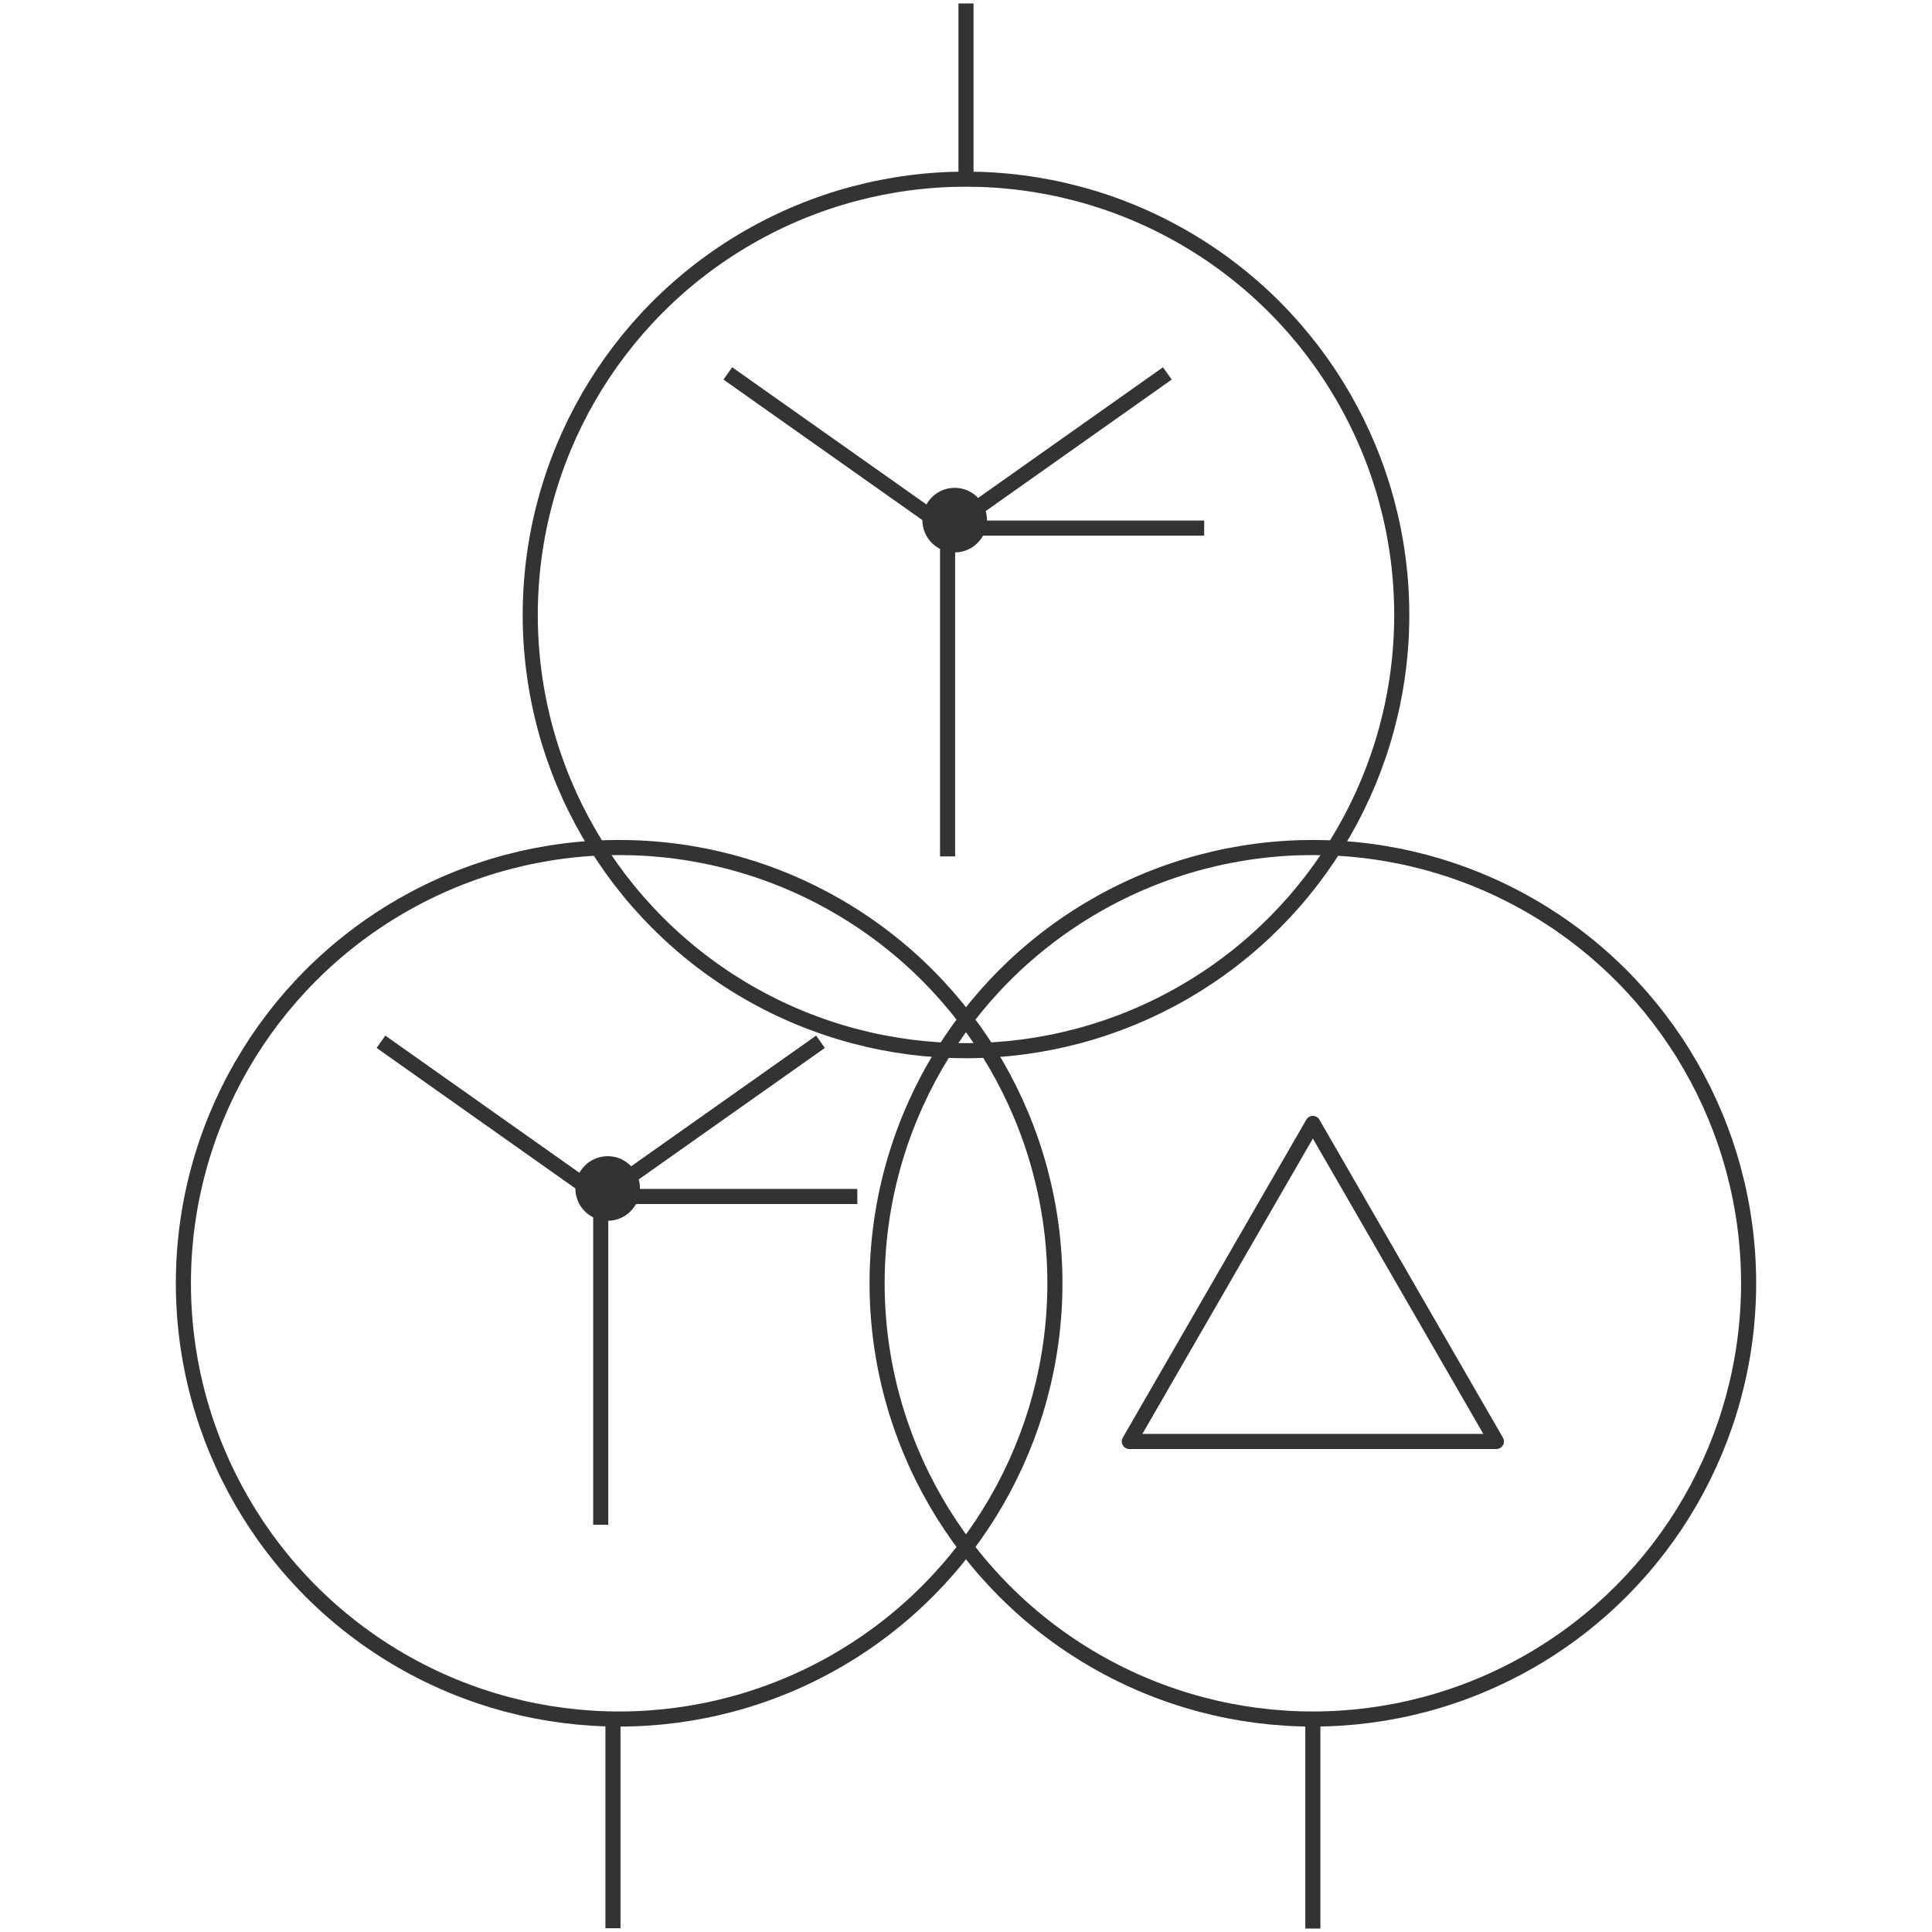 <svg id="图层_2" data-name="图层 2" xmlns="http://www.w3.org/2000/svg" viewBox="0 0 128 128"><defs><style>.cls-l05mtwkr{fill:none;}.cls-l05mtwkr,.cls-gdh0f7sa{stroke:#333;stroke-linejoin:round;}.cls-gdh0f7sa{fill:#333;}.cls-km9c3uup{opacity:0.16;}</style></defs><g id="运行水电厂"><circle class="cls-l05mtwkr" cx="64" cy="40.74" r="28.87"/><line class="cls-l05mtwkr" x1="64" y1="0.23" x2="64" y2="11.74"/><circle class="cls-l05mtwkr" cx="41.02" cy="85.02" r="28.87"/><line class="cls-l05mtwkr" x1="40.61" y1="114.27" x2="40.61" y2="127.75"/><circle class="cls-l05mtwkr" cx="86.98" cy="85.02" r="28.87"/><line class="cls-l05mtwkr" x1="86.98" y1="114.27" x2="86.98" y2="127.77"/><polygon class="cls-l05mtwkr" points="86.98 74.43 74.82 95.5 99.14 95.5 86.98 74.43"/><line class="cls-l05mtwkr" x1="62.78" y1="34.91" x2="62.78" y2="56.74"/><line class="cls-l05mtwkr" x1="77.34" y1="24.74" x2="62.74" y2="35.06"/><line class="cls-l05mtwkr" x1="62.83" y1="35.06" x2="48.22" y2="24.74"/><line class="cls-l05mtwkr" x1="62.78" y1="34.99" x2="79.78" y2="34.99"/><circle class="cls-gdh0f7sa" cx="63.25" cy="34.46" r="1.64"/><line class="cls-l05mtwkr" x1="39.8" y1="79.19" x2="39.8" y2="101.02"/><line class="cls-l05mtwkr" x1="54.36" y1="69.02" x2="39.75" y2="79.34"/><line class="cls-l05mtwkr" x1="39.84" y1="79.34" x2="25.24" y2="69.02"/><line class="cls-l05mtwkr" x1="39.8" y1="79.27" x2="56.8" y2="79.27"/><circle class="cls-gdh0f7sa" cx="40.26" cy="78.74" r="1.64"/><g class="cls-km9c3uup"></g></g></svg>